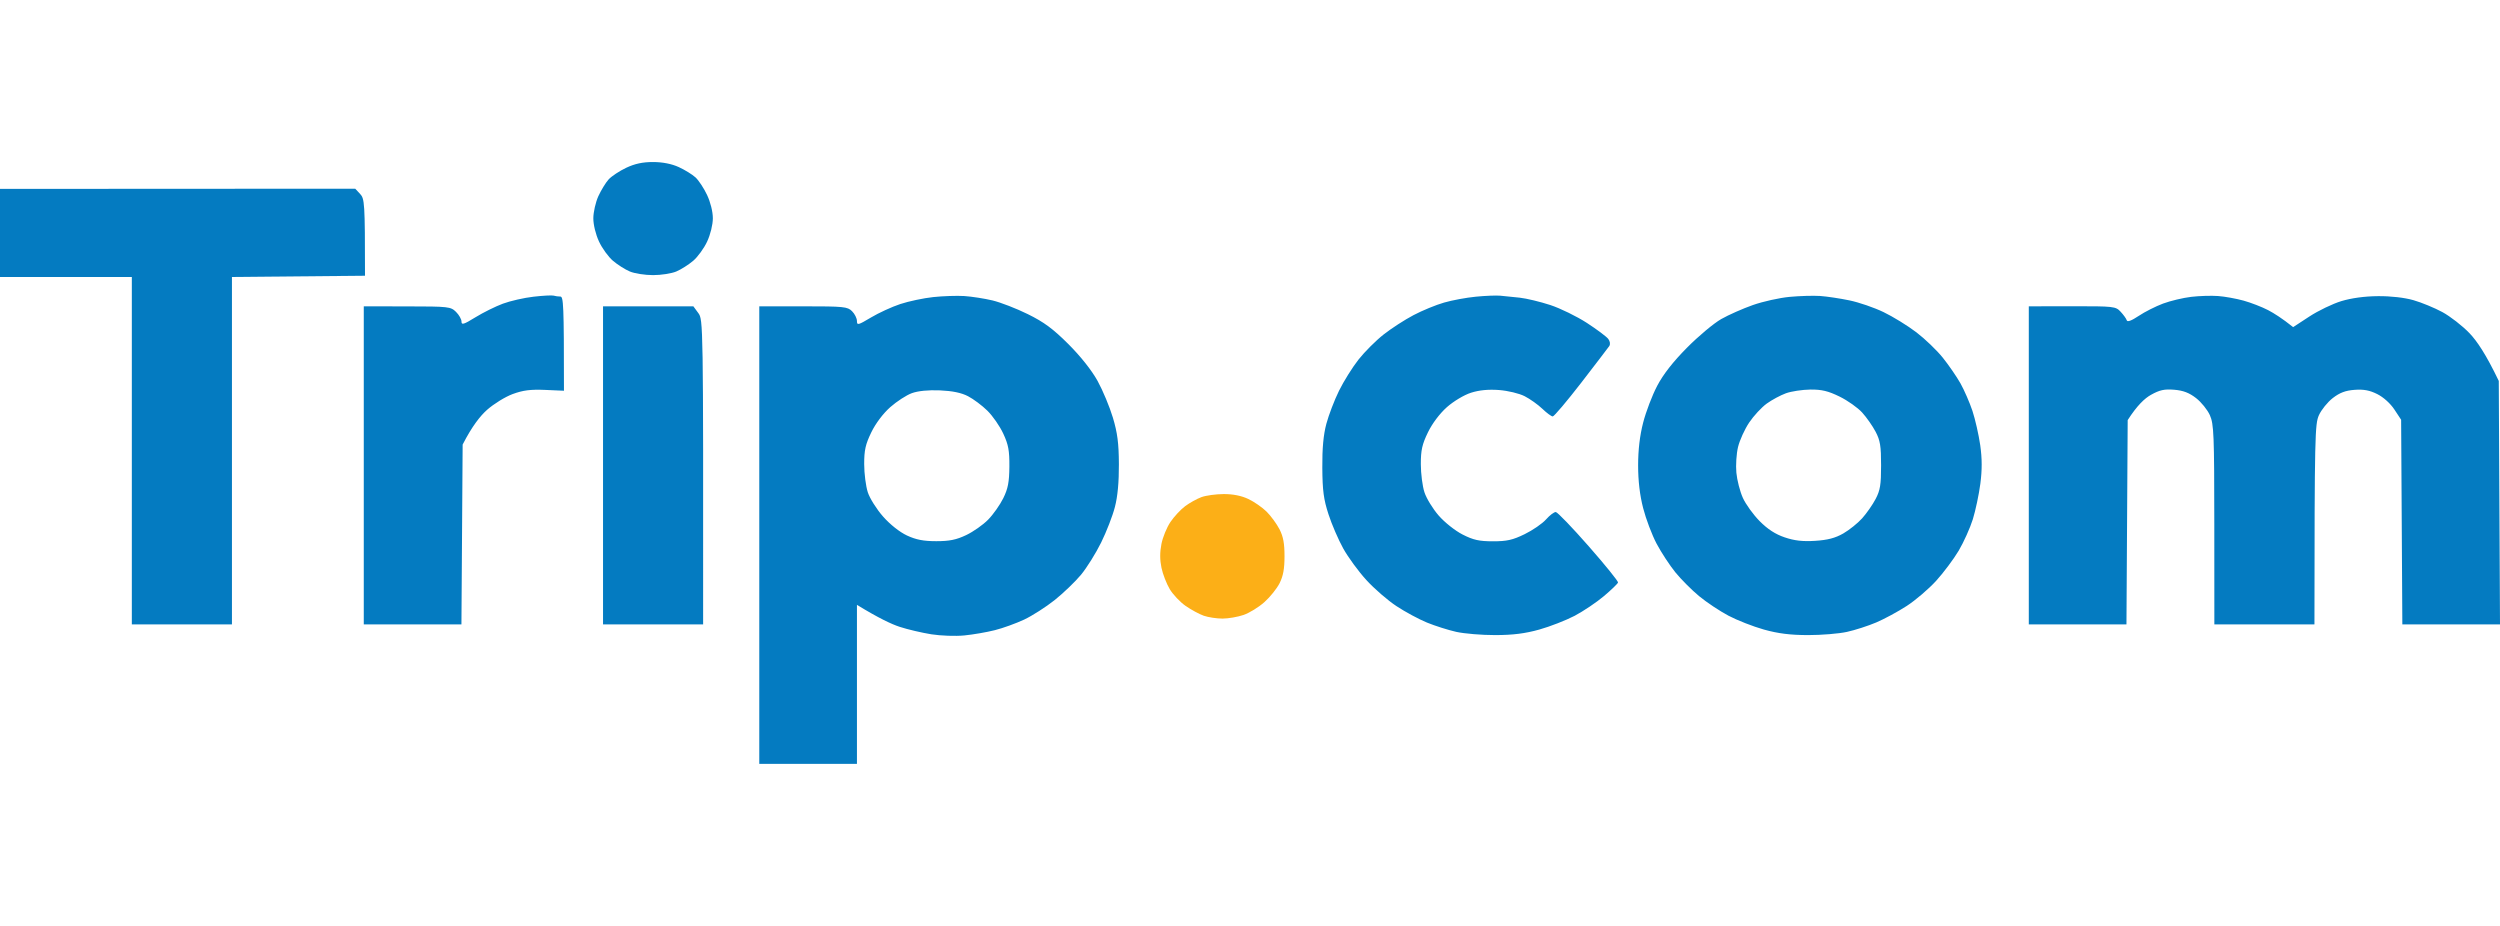 <svg width="108" height="40" viewBox="0 0 108 40" fill="none" xmlns="http://www.w3.org/2000/svg">
<path fill-rule="evenodd" clip-rule="evenodd" d="M28.213 7C28.622 7.001 29.013 7.077 29.32 7.217C29.581 7.336 29.908 7.537 30.046 7.664C30.184 7.792 30.41 8.133 30.546 8.424C30.693 8.735 30.795 9.148 30.795 9.428C30.795 9.703 30.691 10.127 30.55 10.432C30.416 10.723 30.143 11.099 29.945 11.267C29.746 11.436 29.417 11.644 29.215 11.729C29.011 11.815 28.561 11.885 28.213 11.885C27.865 11.885 27.413 11.815 27.211 11.729C27.007 11.644 26.679 11.436 26.481 11.267C26.283 11.099 26.01 10.723 25.876 10.432C25.733 10.124 25.631 9.705 25.632 9.428C25.633 9.166 25.73 8.738 25.848 8.477C25.968 8.215 26.168 7.888 26.294 7.749C26.422 7.611 26.763 7.385 27.053 7.248C27.426 7.072 27.766 6.999 28.213 7ZM0 8.16L15.346 8.152L15.557 8.378C15.749 8.585 15.768 8.749 15.768 11.912L10.02 11.965V26.975H5.695V11.965H0V8.16ZM23.915 12.771C23.988 12.794 24.117 12.811 24.205 12.811C24.34 12.811 24.363 13.108 24.363 16.88L23.546 16.844C22.919 16.817 22.593 16.859 22.148 17.023C21.829 17.14 21.331 17.448 21.041 17.705C20.751 17.963 20.396 18.405 19.986 19.206L19.934 26.975H15.715V13.233L17.587 13.236C19.38 13.238 19.47 13.248 19.699 13.473C19.831 13.603 19.938 13.793 19.937 13.894C19.934 14.048 20.036 14.017 20.54 13.706C20.873 13.501 21.407 13.236 21.727 13.118C22.045 13 22.639 12.864 23.045 12.818C23.451 12.771 23.842 12.75 23.915 12.771ZM41.66 12.789C41.979 12.811 42.525 12.895 42.873 12.978C43.221 13.061 43.909 13.327 44.402 13.571C45.1 13.915 45.488 14.201 46.153 14.864C46.686 15.397 47.16 15.995 47.416 16.457C47.64 16.864 47.938 17.578 48.077 18.043C48.274 18.701 48.331 19.145 48.336 20.051C48.34 20.82 48.283 21.448 48.164 21.901C48.068 22.279 47.8 22.969 47.571 23.434C47.342 23.899 46.95 24.526 46.702 24.827C46.452 25.128 45.939 25.621 45.563 25.922C45.185 26.222 44.592 26.602 44.244 26.766C43.896 26.929 43.327 27.136 42.979 27.223C42.63 27.311 42.037 27.414 41.66 27.451C41.283 27.489 40.642 27.466 40.236 27.402C39.83 27.337 39.213 27.193 38.865 27.079C38.517 26.965 37.959 26.705 37.02 26.129V33H32.801V13.233H34.699C36.458 13.233 36.614 13.249 36.809 13.445C36.925 13.561 37.02 13.751 37.02 13.868C37.02 14.061 37.07 14.048 37.626 13.716C37.959 13.517 38.529 13.255 38.892 13.135C39.254 13.015 39.895 12.879 40.315 12.834C40.736 12.789 41.341 12.769 41.66 12.789ZM38.459 17.589C38.15 17.864 37.826 18.293 37.64 18.677C37.389 19.195 37.332 19.448 37.333 20.051C37.333 20.458 37.404 21.005 37.489 21.267C37.573 21.528 37.871 22 38.149 22.315C38.452 22.659 38.865 22.986 39.182 23.134C39.575 23.317 39.897 23.379 40.447 23.379C41.016 23.379 41.313 23.319 41.739 23.116C42.044 22.971 42.471 22.671 42.688 22.449C42.906 22.227 43.2 21.81 43.341 21.524C43.546 21.108 43.599 20.83 43.605 20.157C43.61 19.461 43.563 19.208 43.34 18.73C43.192 18.41 42.883 17.966 42.655 17.742C42.427 17.517 42.05 17.236 41.818 17.116C41.531 16.967 41.146 16.888 40.606 16.864C40.101 16.843 39.662 16.887 39.393 16.984C39.16 17.068 38.741 17.341 38.459 17.589ZM64.81 12.774C64.985 12.789 65.364 12.829 65.654 12.86C65.944 12.892 66.538 13.035 66.972 13.177C67.408 13.32 68.12 13.669 68.555 13.951C68.99 14.234 69.405 14.545 69.477 14.642C69.556 14.747 69.573 14.873 69.52 14.951C69.469 15.024 68.924 15.738 68.307 16.537C67.689 17.336 67.136 17.99 67.078 17.99C67.02 17.99 66.819 17.842 66.63 17.66C66.441 17.48 66.097 17.234 65.865 17.116C65.628 16.995 65.143 16.879 64.758 16.849C64.293 16.815 63.903 16.853 63.545 16.967C63.246 17.063 62.796 17.333 62.506 17.589C62.197 17.864 61.873 18.293 61.687 18.677C61.436 19.195 61.379 19.448 61.38 20.051C61.38 20.458 61.45 21.005 61.536 21.267C61.62 21.528 61.897 21.98 62.15 22.271C62.407 22.567 62.863 22.928 63.183 23.091C63.646 23.327 63.897 23.384 64.494 23.384C65.096 23.385 65.348 23.328 65.865 23.076C66.213 22.906 66.629 22.62 66.788 22.44C66.948 22.259 67.137 22.116 67.21 22.12C67.283 22.124 67.923 22.79 68.634 23.6C69.345 24.41 69.914 25.113 69.899 25.165C69.885 25.216 69.611 25.479 69.293 25.749C68.974 26.019 68.404 26.402 68.028 26.601C67.65 26.798 66.962 27.067 66.498 27.197C65.886 27.368 65.363 27.434 64.6 27.436C64.019 27.437 63.26 27.374 62.912 27.297C62.564 27.219 61.994 27.038 61.647 26.896C61.298 26.753 60.705 26.434 60.328 26.185C59.95 25.937 59.366 25.43 59.028 25.059C58.689 24.689 58.24 24.075 58.03 23.698C57.82 23.32 57.532 22.654 57.391 22.218C57.182 21.576 57.131 21.195 57.124 20.21C57.118 19.363 57.171 18.786 57.299 18.307C57.4 17.929 57.646 17.287 57.846 16.88C58.047 16.473 58.426 15.866 58.689 15.532C58.953 15.198 59.441 14.71 59.774 14.449C60.108 14.187 60.689 13.81 61.066 13.613C61.443 13.414 62.037 13.17 62.385 13.071C62.733 12.97 63.35 12.856 63.756 12.817C64.162 12.777 64.636 12.758 64.81 12.774ZM78.627 12.786C78.917 12.806 79.487 12.891 79.893 12.976C80.299 13.059 80.963 13.287 81.369 13.483C81.775 13.678 82.412 14.07 82.786 14.355C83.158 14.639 83.673 15.133 83.929 15.453C84.185 15.772 84.529 16.272 84.693 16.563C84.856 16.854 85.089 17.389 85.21 17.752C85.33 18.116 85.481 18.782 85.546 19.232C85.628 19.813 85.629 20.297 85.551 20.897C85.49 21.362 85.344 22.051 85.227 22.43C85.109 22.807 84.834 23.419 84.616 23.789C84.396 24.158 83.955 24.747 83.637 25.096C83.317 25.446 82.748 25.933 82.371 26.177C81.993 26.422 81.401 26.742 81.053 26.89C80.705 27.038 80.135 27.222 79.787 27.298C79.439 27.375 78.68 27.437 78.1 27.436C77.336 27.434 76.813 27.368 76.201 27.197C75.737 27.067 75.048 26.797 74.672 26.599C74.294 26.399 73.725 26.02 73.406 25.757C73.087 25.493 72.624 25.029 72.377 24.726C72.13 24.422 71.765 23.864 71.565 23.487C71.365 23.108 71.104 22.419 70.985 21.954C70.839 21.391 70.767 20.773 70.767 20.104C70.767 19.435 70.839 18.818 70.985 18.254C71.104 17.789 71.376 17.076 71.59 16.669C71.851 16.172 72.273 15.631 72.877 15.022C73.371 14.522 74.036 13.966 74.356 13.784C74.674 13.603 75.292 13.33 75.727 13.177C76.162 13.024 76.874 12.866 77.309 12.825C77.744 12.784 78.337 12.767 78.627 12.786ZM76.323 17.435C76.101 17.595 75.759 17.964 75.564 18.254C75.369 18.545 75.153 19.021 75.083 19.311C75.013 19.602 74.981 20.101 75.011 20.421C75.041 20.741 75.166 21.229 75.29 21.505C75.414 21.781 75.741 22.234 76.016 22.512C76.363 22.862 76.697 23.079 77.098 23.214C77.522 23.358 77.876 23.398 78.416 23.364C78.955 23.33 79.283 23.244 79.629 23.046C79.889 22.896 80.257 22.601 80.446 22.39C80.635 22.179 80.896 21.805 81.026 21.558C81.224 21.183 81.263 20.941 81.263 20.104C81.263 19.267 81.224 19.025 81.026 18.651C80.896 18.403 80.635 18.03 80.446 17.822C80.257 17.614 79.819 17.303 79.471 17.133C78.976 16.891 78.7 16.824 78.205 16.829C77.857 16.834 77.382 16.905 77.15 16.99C76.918 17.075 76.546 17.274 76.323 17.435ZM95.818 12.788C96.108 12.809 96.606 12.899 96.926 12.988C97.244 13.077 97.719 13.261 97.981 13.397C98.241 13.533 98.592 13.755 99.064 14.132L99.762 13.675C100.145 13.424 100.767 13.124 101.144 13.009C101.582 12.876 102.154 12.798 102.727 12.794C103.275 12.788 103.869 12.856 104.256 12.966C104.604 13.065 105.167 13.297 105.508 13.481C105.848 13.665 106.378 14.076 106.684 14.396C107.001 14.728 107.391 15.296 107.947 16.457L108 26.975H103.781L103.729 18.133L103.438 17.692C103.268 17.432 102.964 17.158 102.7 17.026C102.37 16.861 102.111 16.811 101.718 16.841C101.325 16.87 101.076 16.964 100.775 17.197C100.55 17.372 100.281 17.705 100.177 17.937C100.007 18.321 99.989 18.763 99.984 26.975H95.66L95.658 22.668C95.656 18.763 95.638 18.321 95.467 17.937C95.364 17.705 95.095 17.372 94.869 17.197C94.572 16.967 94.314 16.869 93.926 16.837C93.499 16.802 93.298 16.846 92.918 17.059C92.656 17.205 92.325 17.51 91.916 18.149L91.863 26.975H87.644V13.233L89.516 13.23C91.329 13.228 91.396 13.236 91.612 13.468C91.736 13.601 91.855 13.766 91.876 13.837C91.902 13.921 92.078 13.856 92.391 13.648C92.651 13.473 93.126 13.233 93.445 13.114C93.764 12.995 94.31 12.866 94.658 12.824C95.006 12.783 95.528 12.767 95.818 12.788ZM26.051 13.233H29.953L30.167 13.524C30.378 13.809 30.382 13.941 30.375 26.975H26.051V13.233Z" fill="#047BC1"/>
<path d="M51.902 21.476C51.706 21.548 51.39 21.724 51.198 21.867C51.005 22.011 50.72 22.318 50.563 22.55C50.406 22.783 50.23 23.21 50.174 23.5C50.103 23.862 50.104 24.185 50.176 24.53C50.233 24.805 50.396 25.221 50.534 25.453C50.674 25.685 50.981 26.011 51.218 26.175C51.455 26.34 51.807 26.531 52.003 26.6C52.197 26.667 52.562 26.723 52.813 26.723C53.063 26.723 53.474 26.651 53.725 26.565C53.975 26.478 54.381 26.228 54.625 26.009C54.869 25.791 55.165 25.422 55.281 25.189C55.435 24.879 55.491 24.571 55.491 24.028C55.491 23.476 55.437 23.183 55.276 22.867C55.156 22.635 54.907 22.293 54.722 22.108C54.535 21.922 54.178 21.674 53.927 21.556C53.629 21.415 53.262 21.342 52.864 21.344C52.53 21.345 52.096 21.404 51.902 21.476Z" fill="#FCAF17"/>
</svg>
